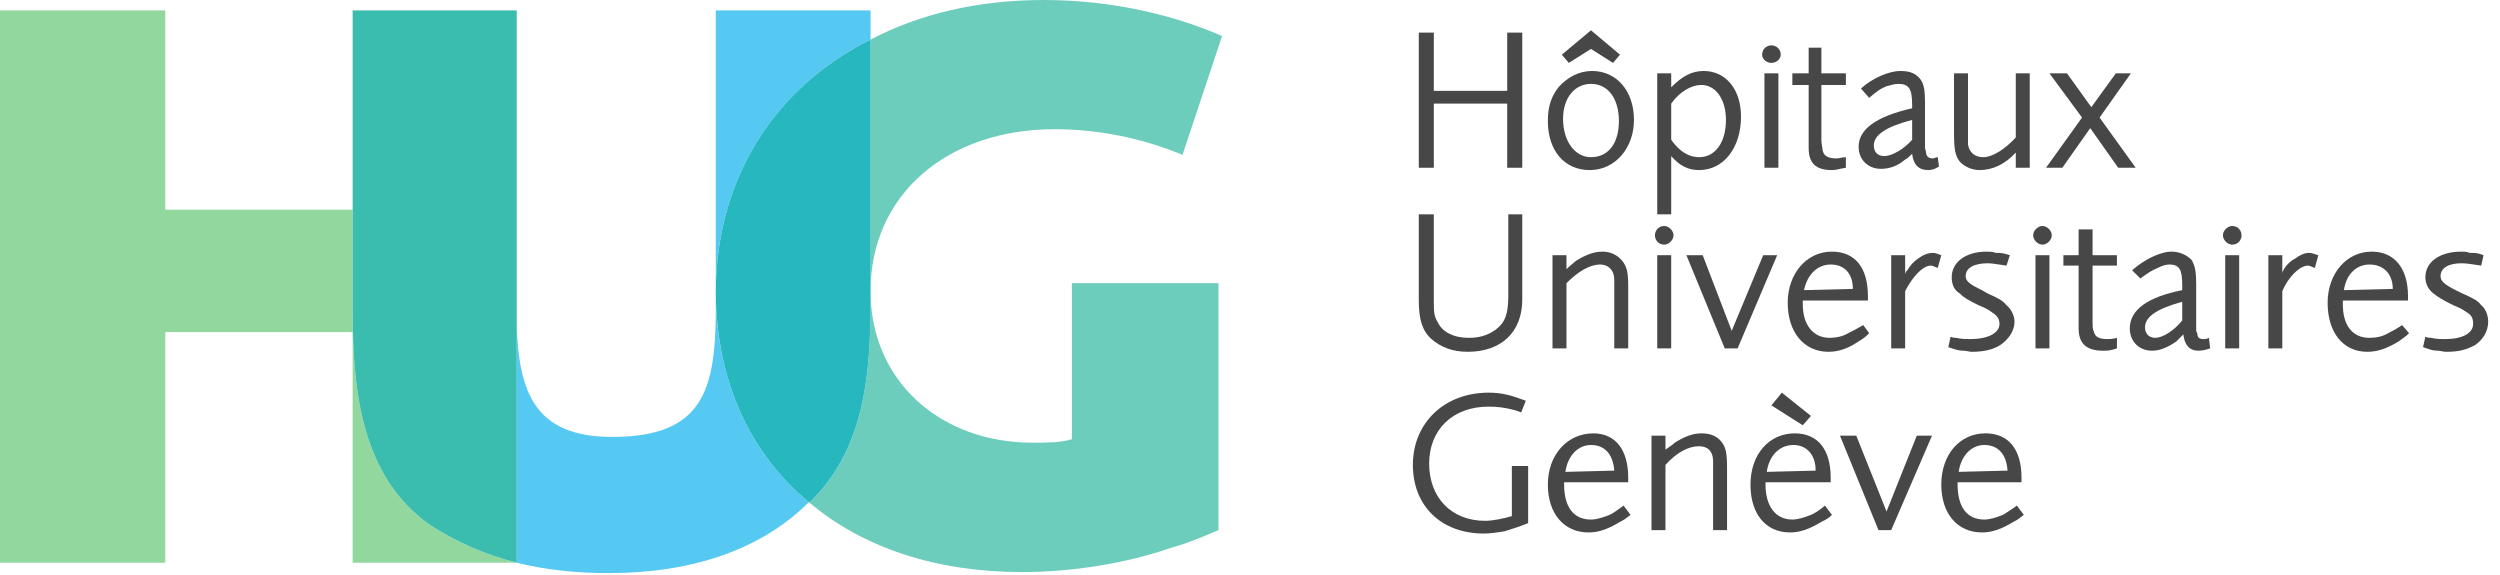 <svg width="161px" height="37px" viewBox="0 0 161 37" version="1.1" xmlns="http://www.w3.org/2000/svg"
     xmlns:xlink="http://www.w3.org/1999/xlink">
    <g id="COVID-19" stroke="none" stroke-width="1" fill="none" fill-rule="evenodd">
        <g id="000---home-(-White-)-(-Desktop-)" transform="translate(-420, -1870)">
            <rect x="0" y="0" width="1440" height="7093"></rect>
            <g id="PARTNERS" transform="translate(185, 1488)">
                <g id="CONTENT">
                    <g id="PARTNERS-CASE" transform="translate(0, 299)">
                        <g id="CASE-3" transform="translate(220, 0)">
                            <g id="logo/HUG/COLOR" transform="translate(15, 82)">
                                <g>
                                    <g id="Group-15" transform="translate(0, 0.91)">
                                        <path
                                            d="M22.71,20.126 L22.71,13.594 L10.643,13.594 L10.643,0.761 L0,0.761 L0,36.33 L10.643,36.33 L10.643,21.477 L22.71,21.477 L22.71,36.33 L33.278,36.33 C31.18,35.8 29.38,34.98 27.732,33.93 C23.31,30.849 22.71,25.377 22.71,20.126"
                                            id="Fill-1" fill="#91D79E"></path>
                                        <path
                                            d="M56.064,2.641 L56.064,0.761 L46.095,0.761 L46.095,18.775 C46.17,11.494 49.917,5.712 56.064,2.641"
                                            id="Fill-3" fill="#56C9F3"></path>
                                        <path
                                            d="M46.095,19.075 L46.095,19.975 C46.095,25.227 45.27,28.228 39.424,28.228 C34.402,28.228 33.428,25.296 33.278,21.095 L33.278,36.329 C35.077,36.78 37.101,36.999 39.199,36.999 C44.67,36.999 49.093,35.429 52.091,32.428 C48.343,29.348 46.17,24.697 46.095,19.075"
                                            id="Fill-5" fill="#56C9F3"></path>
                                        <path
                                            d="M33.278,21.095 L33.278,19.975 L33.278,0.76 L22.71,0.76 L22.71,13.594 L22.71,20.125 C22.71,25.376 23.31,30.848 27.732,33.929 C29.381,34.979 31.18,35.799 33.278,36.329 L33.278,21.096 L33.278,21.095 Z"
                                            id="Fill-7" fill="#3ABDAF"></path>
                                        <path
                                            d="M67.909,8.412 C70.826,8.412 73.605,9.012 76.153,10.062 L78.701,2.411 C76.153,1.29 72.106,0.09 67.23,0.09 C62.959,0.09 59.211,0.99 56.063,2.641 L56.063,18.845 C56.063,12.613 61.011,8.412 67.909,8.412"
                                            id="Fill-9" fill="#6DCDBD"></path>
                                        <path
                                            d="M69.029,28.378 C68.279,28.598 67.46,28.598 66.481,28.598 C60.561,28.598 56.064,24.627 56.064,18.846 L56.064,19.596 C56.064,24.847 55.464,29.128 52.241,32.349 C52.241,32.349 52.166,32.429 52.092,32.429 C55.539,35.35 60.26,36.931 65.812,36.931 C68.959,36.931 72.476,36.4 75.473,35.35 C76.073,35.2 76.902,34.899 78.47,34.23 L78.47,18.325 L69.029,18.325 L69.029,28.378 Z"
                                            id="Fill-11" fill="#6DCDBD"></path>
                                        <path
                                            d="M56.064,19.595 L56.064,18.845 L56.064,2.64 C49.917,5.711 46.17,11.493 46.095,18.775 L46.095,19.075 C46.17,24.697 48.343,29.348 52.091,32.428 C52.166,32.428 52.241,32.348 52.241,32.348 C55.463,29.127 56.064,24.846 56.064,19.595"
                                            id="Fill-13" fill="#26B7BF"></path>
                                    </g>
                                    <polygon id="Fill-16" fill="#474747"
                                             points="97.064 11.803 97.064 11.803 97.064 7.672 92.338 7.672 92.338 11.803 91.37 11.803 91.37 3.1 92.338 3.1 92.338 6.851 97.064 6.851 97.064 3.1 98.034 3.1 98.034 11.803"></polygon>
                                    <g id="Group-29" transform="translate(99, 2.91)" fill="#474747">
                                        <path
                                            d="M3.459,3.492 C2.41,3.492 1.661,4.392 1.661,5.742 C1.661,7.163 2.41,8.213 3.459,8.213 C4.578,8.213 5.258,7.313 5.258,5.892 C5.258,4.462 4.578,3.492 3.459,3.492 Z M4.878,2.141 L3.459,1.241 L2.03,2.141 L1.581,1.611 L3.459,0.041 L5.328,1.611 L4.878,2.141 Z M3.379,9.043 C1.73,9.043 0.682,7.763 0.682,5.892 C0.682,4.912 0.911,4.312 1.361,3.712 C1.961,3.042 2.71,2.661 3.529,2.661 C5.107,2.661 6.227,3.942 6.227,5.812 C6.227,7.613 5.028,9.043 3.379,9.043 Z"
                                            id="Fill-17"></path>
                                        <path
                                            d="M10.573,3.562 C9.903,3.562 9.155,4.012 8.626,4.762 L8.626,7.093 C9.155,7.843 9.755,8.213 10.424,8.213 C11.473,8.213 12.152,7.243 12.152,5.812 C12.152,4.462 11.473,3.562 10.573,3.562 M10.424,9.043 C9.675,9.043 9.155,8.743 8.626,8.143 L8.626,11.894 L7.726,11.894 L7.726,2.812 L8.626,2.812 L8.626,3.712 C9.374,2.962 9.973,2.662 10.723,2.662 C12.152,2.662 13.121,3.862 13.121,5.593 C13.121,7.613 12.002,9.043 10.424,9.043"
                                            id="Fill-19"></path>
                                        <path
                                            d="M14.63,2.811 L15.529,2.811 L15.529,8.893 L14.63,8.893 L14.63,2.811 Z M15.079,2.141 C14.779,2.141 14.48,1.911 14.48,1.611 C14.48,1.241 14.779,1.011 15.079,1.011 C15.379,1.011 15.679,1.241 15.679,1.611 C15.679,1.911 15.379,2.141 15.079,2.141 Z"
                                            id="Fill-21"></path>
                                        <path
                                            d="M18.976,9.043 C17.927,9.043 17.478,8.593 17.478,7.613 L17.478,7.092 L17.478,3.562 L16.428,3.562 L16.428,2.812 L17.478,2.812 L17.478,1.161 L18.297,1.161 L18.297,2.812 L19.875,2.812 L19.875,3.562 L18.297,3.562 L18.297,7.092 C18.297,7.393 18.376,7.613 18.376,7.763 C18.447,8.143 18.747,8.293 19.276,8.293 C19.426,8.293 19.646,8.213 19.875,8.213 L19.875,8.893 C19.426,8.963 19.276,9.043 18.976,9.043"
                                            id="Fill-23"></path>
                                        <path
                                            d="M24.142,5.812 C22.423,6.262 21.674,6.792 21.674,7.462 C21.674,7.843 21.894,8.143 22.343,8.143 C22.793,8.143 23.542,7.763 24.142,7.092 L24.142,5.812 Z M25.191,9.043 C24.522,9.043 24.222,8.663 24.142,7.993 C23.922,8.213 23.842,8.293 23.692,8.363 C23.172,8.813 22.643,8.963 22.123,8.963 C21.294,8.963 20.695,8.363 20.695,7.542 C20.695,6.412 21.824,5.592 24.142,5.062 L24.142,4.842 C24.142,3.791 23.922,3.492 23.243,3.492 C23.023,3.492 22.793,3.562 22.494,3.642 C22.123,3.791 21.894,3.942 21.374,4.392 L20.845,3.791 C21.594,3.111 22.643,2.662 23.392,2.662 C23.992,2.662 24.371,2.812 24.671,3.191 C24.891,3.492 24.971,3.862 24.971,4.692 L24.971,5.212 L24.971,7.312 L24.971,7.613 C24.971,7.693 25.041,7.843 25.041,7.913 C25.041,8.143 25.191,8.293 25.491,8.293 C25.571,8.293 25.641,8.213 25.79,8.213 L25.871,8.813 C25.641,8.963 25.42,9.043 25.191,9.043 Z"
                                            id="Fill-25"></path>
                                        <path
                                            d="M30.816,8.893 L30.816,7.913 C30.137,8.663 29.318,9.043 28.488,9.043 C27.968,9.043 27.519,8.813 27.219,8.513 C26.92,8.143 26.839,7.692 26.839,6.712 L26.839,2.811 L27.739,2.811 L27.739,6.412 L27.739,7.393 C27.819,7.913 28.188,8.213 28.718,8.213 C29.318,8.213 30.136,7.692 30.816,6.942 L30.816,2.811 L31.715,2.811 L31.715,8.893 L30.816,8.893 Z"
                                            id="Fill-27"></path>
                                    </g>
                                    <polygon id="Fill-30" fill="#474747"
                                             points="136.411 11.803 136.411 11.803 134.612 9.252 132.814 11.803 131.764 11.803 134.083 8.572 131.983 5.721 133.113 5.721 134.681 7.902 136.261 5.721 137.23 5.721 135.212 8.572 137.54 11.803"></polygon>
                                    <g id="Group-37" transform="translate(91, 13.91)" fill="#474747">
                                        <path
                                            d="M3.517,9.746 C2.538,9.746 1.788,9.446 1.189,8.927 C0.589,8.396 0.37,7.645 0.37,6.445 L0.37,0.894 L1.338,0.894 L1.338,6.445 C1.338,7.126 1.338,7.426 1.568,7.796 C1.868,8.476 2.618,8.847 3.586,8.847 C4.266,8.847 4.786,8.696 5.315,8.326 C5.914,7.876 6.134,7.346 6.134,6.145 L6.134,0.894 L7.034,0.894 L7.034,6.376 C7.034,8.476 5.685,9.746 3.516,9.746 L3.517,9.746 Z"
                                            id="Fill-31"></path>
                                        <path
                                            d="M12.958,9.526 L12.958,5.925 L12.958,5.095 C12.958,4.495 12.578,4.125 12.059,4.125 C11.379,4.125 10.63,4.575 9.881,5.325 L9.881,9.526 L8.981,9.526 L8.981,3.525 L9.881,3.525 L9.881,4.425 C10.181,4.125 10.33,4.045 10.48,3.895 C11.08,3.525 11.609,3.295 12.209,3.295 C12.729,3.295 13.178,3.525 13.478,3.895 C13.777,4.275 13.857,4.645 13.857,5.545 L13.857,9.526 L12.958,9.526 Z"
                                            id="Fill-33"></path>
                                        <path
                                            d="M15.726,3.525 L16.625,3.525 L16.625,9.526 L15.726,9.526 L15.726,3.525 Z M16.175,2.844 C15.806,2.844 15.577,2.544 15.577,2.244 C15.577,1.944 15.806,1.644 16.175,1.644 C16.475,1.644 16.775,1.944 16.775,2.244 C16.775,2.544 16.475,2.844 16.175,2.844 Z"
                                            id="Fill-35"></path>
                                    </g>
                                    <polygon id="Fill-38" fill="#474747"
                                             points="111.902 23.436 111.902 23.436 111.073 23.436 108.604 17.435 109.654 17.435 111.522 22.306 113.55 17.435 114.45 17.435"></polygon>
                                    <g id="Group-67" transform="translate(90, 14.91)" fill="#474747">
                                        <path
                                            d="M27.896,3.125 C27.077,3.125 26.398,3.725 26.178,4.775 L29.325,4.695 C29.325,3.725 28.795,3.125 27.896,3.125 M29.695,8.076 C29.026,8.526 28.426,8.746 27.747,8.746 C26.178,8.746 25.128,7.477 25.128,5.596 C25.128,3.725 26.328,2.295 27.976,2.295 C29.475,2.295 30.294,3.345 30.294,5.146 L30.294,5.445 L26.098,5.445 L26.098,5.676 C26.098,7.026 26.778,7.847 27.827,7.847 C28.196,7.847 28.646,7.776 29.026,7.546 C29.326,7.396 29.475,7.326 29.995,7.026 L30.375,7.546 C30.144,7.776 30.075,7.847 29.695,8.076"
                                            id="Fill-39"></path>
                                        <path
                                            d="M34.79,3.345 C34.57,3.275 34.49,3.195 34.341,3.195 C33.821,3.195 33.142,3.945 32.691,4.845 L32.691,8.526 L31.793,8.526 L31.793,2.525 L32.691,2.525 L32.691,3.725 C32.771,3.575 32.771,3.495 32.842,3.495 C32.991,3.195 33.291,2.895 33.521,2.745 C33.821,2.525 34.12,2.375 34.49,2.375 C34.64,2.375 34.79,2.445 35.019,2.525 L34.79,3.345 Z"
                                            id="Fill-41"></path>
                                        <path
                                            d="M38.837,8.297 C38.387,8.597 37.787,8.747 36.968,8.747 C36.818,8.747 36.668,8.677 36.439,8.677 C36.139,8.677 35.919,8.597 35.47,8.446 L35.619,7.776 C35.77,7.847 35.919,7.847 35.989,7.847 C36.289,7.927 36.668,7.927 36.888,7.927 C38.018,7.927 38.767,7.546 38.767,6.946 C38.767,6.647 38.616,6.426 38.387,6.276 C38.167,6.126 38.018,5.976 37.418,5.746 C36.668,5.376 36.439,5.226 36.219,4.996 C35.839,4.776 35.69,4.396 35.69,3.945 C35.69,2.975 36.589,2.295 37.938,2.295 C38.087,2.295 38.317,2.295 38.537,2.375 C38.837,2.375 38.986,2.375 39.436,2.525 L39.216,3.195 C38.687,3.125 38.317,3.045 38.018,3.045 C37.118,3.045 36.589,3.345 36.589,3.876 C36.589,4.175 36.818,4.396 37.638,4.776 L38.018,4.996 C38.687,5.296 38.986,5.445 39.216,5.746 C39.516,5.976 39.735,6.426 39.735,6.796 C39.735,7.397 39.366,7.927 38.837,8.297"
                                            id="Fill-43"></path>
                                        <path
                                            d="M41.085,2.525 L41.983,2.525 L41.983,8.526 L41.085,8.526 L41.085,2.525 Z M41.534,1.844 C41.234,1.844 40.935,1.544 40.935,1.244 C40.935,0.944 41.234,0.644 41.534,0.644 C41.834,0.644 42.134,0.944 42.134,1.244 C42.134,1.544 41.834,1.844 41.534,1.844 Z"
                                            id="Fill-45"></path>
                                        <path
                                            d="M45.431,8.676 C44.382,8.676 43.863,8.226 43.863,7.245 L43.863,6.795 L43.863,3.195 L42.883,3.195 L42.883,2.524 L43.863,2.524 L43.863,0.864 L44.762,0.864 L44.762,2.524 L46.33,2.524 L46.33,3.195 L44.762,3.195 L44.762,6.795 C44.762,7.026 44.762,7.325 44.831,7.396 C44.911,7.776 45.131,7.926 45.731,7.926 C45.881,7.926 46.031,7.926 46.33,7.846 L46.33,8.526 C45.881,8.676 45.731,8.676 45.431,8.676"
                                            id="Fill-47"></path>
                                        <path
                                            d="M50.536,5.525 C48.888,5.975 48.139,6.496 48.139,7.175 C48.139,7.546 48.358,7.846 48.807,7.846 C49.258,7.846 50.007,7.396 50.536,6.725 L50.536,5.525 Z M51.586,8.676 C50.986,8.676 50.686,8.296 50.606,7.626 C50.387,7.846 50.307,7.926 50.157,8.076 C49.637,8.446 49.107,8.676 48.588,8.676 C47.759,8.676 47.159,8.076 47.159,7.246 C47.159,6.046 48.288,5.225 50.536,4.775 L50.536,4.475 C50.536,3.495 50.387,3.125 49.707,3.125 C49.487,3.125 49.258,3.195 48.958,3.345 C48.588,3.495 48.358,3.645 47.839,4.025 L47.309,3.495 C48.058,2.825 49.107,2.295 49.857,2.295 C50.387,2.295 50.836,2.525 51.136,2.825 C51.355,3.195 51.435,3.575 51.435,4.395 L51.435,4.925 L51.435,6.946 L51.435,7.326 C51.435,7.396 51.435,7.476 51.506,7.546 C51.506,7.846 51.655,7.926 51.886,7.926 C52.035,7.926 52.105,7.926 52.255,7.846 L52.335,8.526 C52.105,8.596 51.886,8.676 51.586,8.676 Z"
                                            id="Fill-49"></path>
                                        <path
                                            d="M53.304,2.525 L54.203,2.525 L54.203,8.526 L53.304,8.526 L53.304,2.525 Z M53.754,1.844 C53.454,1.844 53.155,1.544 53.155,1.244 C53.155,0.944 53.454,0.644 53.754,0.644 C54.134,0.644 54.354,0.944 54.354,1.244 C54.354,1.544 54.134,1.844 53.754,1.844 Z"
                                            id="Fill-51"></path>
                                        <path
                                            d="M59.079,3.345 C58.85,3.275 58.779,3.195 58.63,3.195 C58.1,3.195 57.35,3.945 56.98,4.845 L56.98,8.526 L56.082,8.526 L56.082,2.525 L56.98,2.525 L56.98,3.725 C56.98,3.575 57.051,3.495 57.051,3.495 C57.2,3.195 57.5,2.895 57.8,2.745 C58.1,2.525 58.399,2.375 58.699,2.375 C58.929,2.375 58.999,2.445 59.299,2.525 L59.079,3.345 Z"
                                            id="Fill-53"></path>
                                        <path
                                            d="M62.596,3.125 C61.777,3.125 61.098,3.725 60.948,4.775 L64.095,4.695 C64.095,3.725 63.495,3.125 62.596,3.125 M64.475,8.076 C63.725,8.526 63.126,8.746 62.447,8.746 C60.878,8.746 59.899,7.477 59.899,5.596 C59.899,3.725 61.098,2.295 62.746,2.295 C64.175,2.295 65.075,3.345 65.075,5.146 L65.075,5.445 L60.878,5.445 L60.878,5.676 C60.878,7.026 61.477,7.847 62.596,7.847 C62.976,7.847 63.425,7.776 63.795,7.546 C64.095,7.396 64.244,7.326 64.695,7.026 L65.144,7.546 C64.924,7.776 64.775,7.847 64.475,8.076"
                                            id="Fill-55"></path>
                                        <path
                                            d="M69.42,8.297 C68.891,8.597 68.371,8.747 67.542,8.747 C67.322,8.747 67.172,8.677 67.023,8.677 C66.643,8.677 66.492,8.597 66.043,8.446 L66.193,7.776 C66.343,7.847 66.492,7.847 66.572,7.847 C66.872,7.927 67.172,7.927 67.472,7.927 C68.591,7.927 69.271,7.546 69.271,6.946 C69.271,6.647 69.191,6.426 68.971,6.276 C68.74,6.126 68.591,5.976 67.991,5.746 C67.242,5.376 67.023,5.226 66.723,4.996 C66.423,4.776 66.193,4.396 66.193,3.945 C66.193,2.975 67.092,2.295 68.521,2.295 C68.671,2.295 68.891,2.295 69.04,2.375 C69.42,2.375 69.57,2.375 69.94,2.525 L69.79,3.195 C69.271,3.125 68.891,3.045 68.521,3.045 C67.691,3.045 67.172,3.345 67.172,3.876 C67.172,4.175 67.392,4.396 68.142,4.776 L68.591,4.996 C69.271,5.296 69.57,5.445 69.79,5.746 C70.09,5.976 70.239,6.426 70.239,6.796 C70.239,7.397 69.94,7.927 69.42,8.297"
                                            id="Fill-57"></path>
                                        <path
                                            d="M6.914,20.299 C6.465,20.38 5.935,20.45 5.565,20.45 C2.788,20.45 0.989,18.649 0.989,16.029 C0.989,13.328 3.018,11.377 5.865,11.377 C6.685,11.377 7.284,11.527 8.263,11.898 L7.963,12.648 C7.733,12.576 7.583,12.498 7.514,12.498 C6.984,12.348 6.465,12.277 5.865,12.277 C3.537,12.277 2.038,13.778 2.038,15.947 C2.038,18.128 3.467,19.63 5.635,19.63 C6.165,19.63 6.834,19.48 7.363,19.328 L7.363,16.099 L8.413,16.099 L8.413,19.779 C7.663,20.079 7.363,20.149 6.914,20.299"
                                            id="Fill-59"></path>
                                        <path
                                            d="M12.459,14.748 C11.63,14.748 10.961,15.429 10.811,16.478 L13.958,16.398 C13.878,15.349 13.358,14.748 12.459,14.748 Z M14.328,19.699 C13.578,20.149 12.979,20.38 12.31,20.38 C10.73,20.38 9.682,19.18 9.682,17.299 C9.682,15.349 10.961,13.998 12.609,13.998 C14.028,13.998 14.857,15.048 14.857,16.849 L14.857,17.148 L10.73,17.148 L10.73,17.299 C10.73,18.729 11.33,19.55 12.459,19.55 C12.829,19.55 13.278,19.399 13.658,19.249 C13.958,19.1 14.028,19.029 14.558,18.649 L15.007,19.249 C14.707,19.479 14.627,19.55 14.327,19.699 L14.328,19.699 Z"
                                            id="Fill-61"></path>
                                        <path
                                            d="M20.323,20.229 L20.323,16.548 L20.323,15.798 C20.323,15.127 19.954,14.828 19.424,14.828 C18.755,14.828 18.006,15.198 17.256,16.028 L17.256,20.229 L16.356,20.229 L16.356,14.148 L17.256,14.148 L17.256,15.047 C17.555,14.828 17.706,14.748 17.855,14.598 C18.455,14.228 18.974,13.998 19.574,13.998 C20.103,13.998 20.553,14.148 20.852,14.528 C21.152,14.898 21.222,15.278 21.222,16.249 L21.222,20.229 L20.323,20.229 Z"
                                            id="Fill-63"></path>
                                        <path
                                            d="M26.098,13.477 L24.079,12.197 L24.749,11.376 L26.627,12.877 L26.098,13.477 Z M25.498,14.748 C24.599,14.748 23.93,15.428 23.78,16.478 L26.927,16.398 C26.927,15.348 26.327,14.748 25.498,14.748 Z M27.297,19.699 C26.547,20.149 25.948,20.379 25.279,20.379 C23.7,20.379 22.731,19.179 22.731,17.298 C22.731,15.348 23.93,13.998 25.578,13.998 C27.077,13.998 27.896,15.047 27.896,16.848 L27.896,17.148 L23.7,17.148 L23.7,17.298 C23.7,18.729 24.379,19.549 25.428,19.549 C25.798,19.549 26.247,19.399 26.627,19.248 C26.927,19.099 27.077,19.029 27.527,18.649 L27.976,19.248 C27.746,19.479 27.597,19.549 27.297,19.699 Z"
                                            id="Fill-65"></path>
                                    </g>
                                    <polygon id="Fill-68" fill="#474747"
                                             points="121.793 35.139 121.793 35.139 120.974 35.139 118.495 29.058 119.545 29.058 121.493 33.939 123.441 29.058 124.42 29.058"></polygon>
                                    <path
                                        d="M127.787,29.657 C126.968,29.657 126.289,30.338 126.139,31.387 L129.286,31.308 C129.216,30.259 128.686,29.657 127.787,29.657 M129.666,34.608 C128.916,35.059 128.317,35.289 127.638,35.289 C126.069,35.289 125.019,34.09 125.019,32.209 C125.019,30.259 126.219,28.907 127.867,28.907 C129.366,28.907 130.185,29.957 130.185,31.759 L130.185,32.057 L126.069,32.057 L126.069,32.209 C126.069,33.639 126.668,34.459 127.787,34.459 C128.167,34.459 128.617,34.309 128.986,34.158 C129.216,34.01 129.366,33.938 129.886,33.559 L130.335,34.158 C130.035,34.389 129.966,34.459 129.666,34.608"
                                        id="Fill-69" fill="#474747"></path>
                                </g>
                            </g>
                        </g>
                    </g>
                </g>
            </g>
        </g>
    </g>
</svg>
